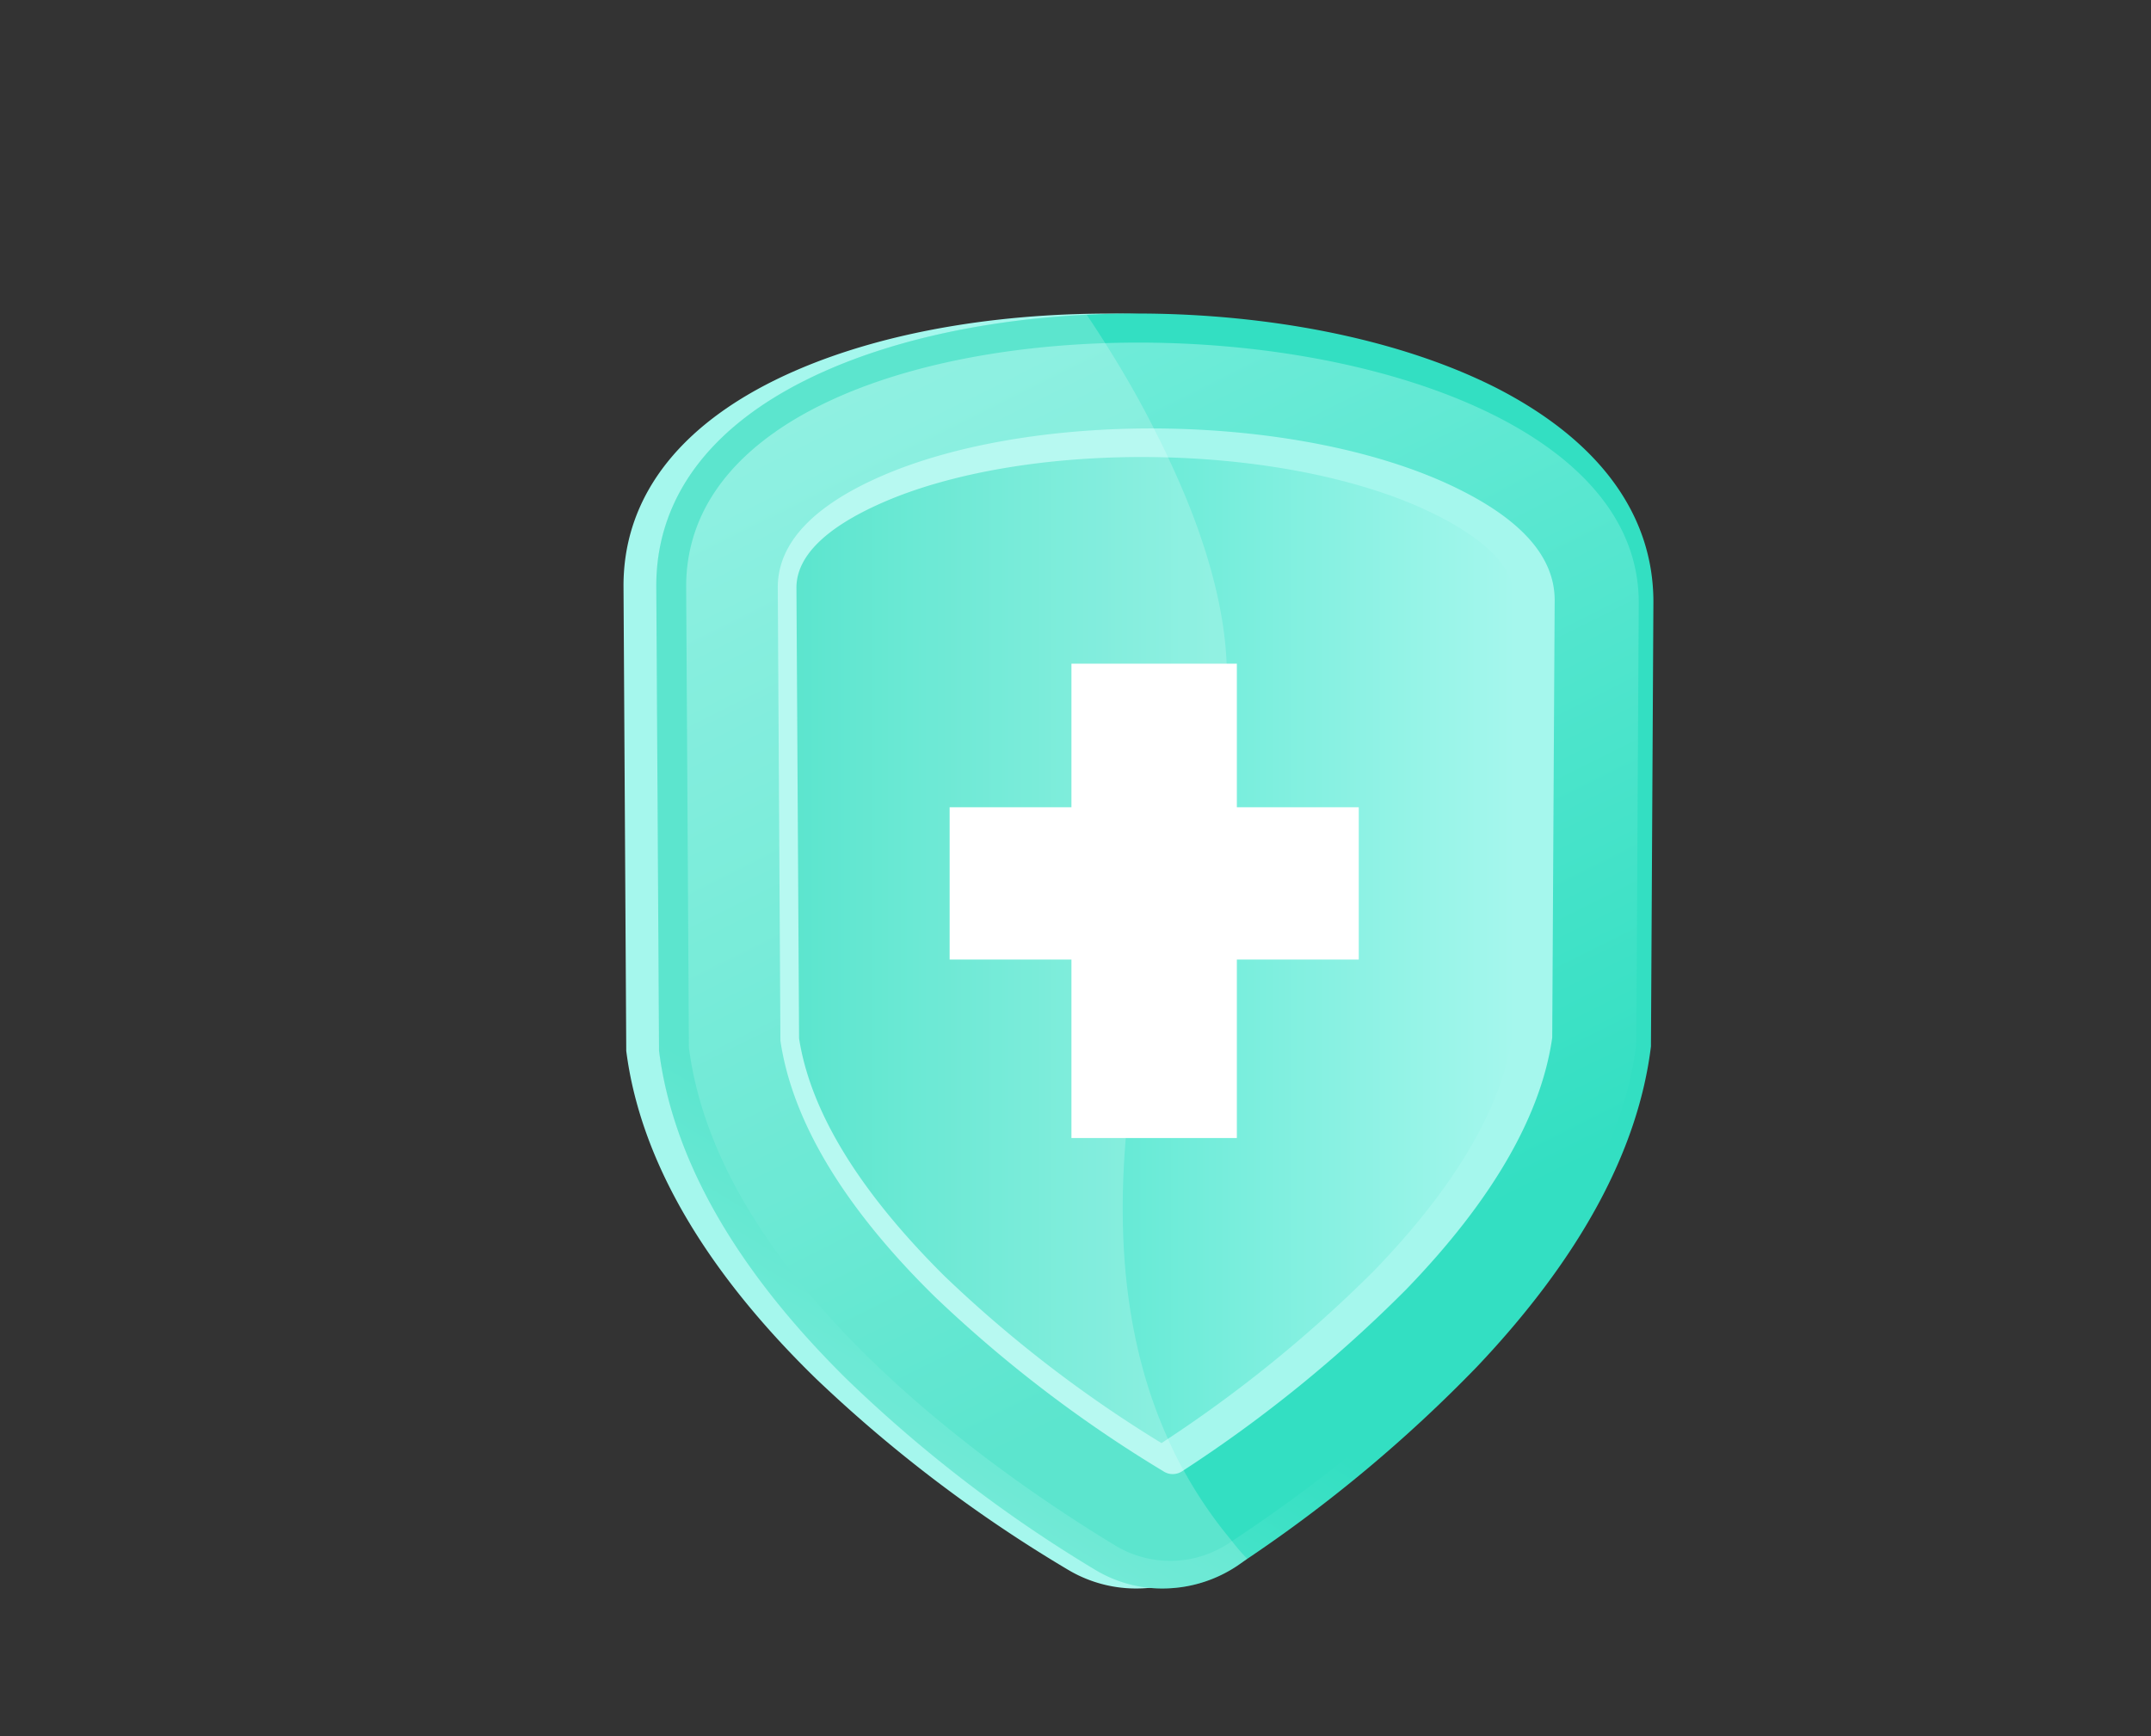 <svg xmlns="http://www.w3.org/2000/svg" xmlns:xlink="http://www.w3.org/1999/xlink" viewBox="0 0 220.03 177.61"><rect x="0" y="0" width="220.03" height="177.61" fill="#333333" stroke="none"/><defs><style>.cls-1{isolation:isolate;}.cls-2{fill:url(#linear-gradient);}.cls-3{fill:url(#linear-gradient-2);}.cls-4{fill:url(#linear-gradient-3);}.cls-5{fill:url(#linear-gradient-4);}.cls-6{fill:url(#linear-gradient-5);}.cls-7,.cls-8{fill:#fff;}.cls-8{mix-blend-mode:soft-light;opacity:0.2;}</style><linearGradient id="linear-gradient" x1="176.15" y1="28.53" x2="146.34" y2="57.18" gradientUnits="userSpaceOnUse"><stop offset="0" stop-color="#33dfc2"/><stop offset="1" stop-color="#a5f7ed"/></linearGradient><linearGradient id="linear-gradient-2" x1="94.84" y1="122.85" x2="43.91" y2="207.73" xlink:href="#linear-gradient"/><linearGradient id="linear-gradient-3" x1="141.28" y1="129.43" x2="58.98" y2="-36.06" xlink:href="#linear-gradient"/><linearGradient id="linear-gradient-4" x1="79.53" y1="97.32" x2="159" y2="97.32" gradientUnits="userSpaceOnUse"><stop offset="0" stop-color="#a5f7ed"/><stop offset="1" stop-color="#a5f7ed"/></linearGradient><linearGradient id="linear-gradient-5" x1="81.47" y1="97.2" x2="154.95" y2="97.2" xlink:href="#linear-gradient"/></defs><g class="cls-1"><g id="Layer_1" data-name="Layer 1"><path class="cls-2" d="M116.66,162.51a13.57,13.57,0,0,1-7.41-1.91,143.24,143.24,0,0,1-25.77-19.54c-11.42-11.13-18-22.44-19.42-33.55l0-.18-.28-47.41c0-9.37,6.11-17,17.59-22,9.48-4.13,22-6.18,35.31-5.79,13.12.38,25.26,3.08,34.25,7.59,10.68,5.36,16.28,12.9,16.28,21.83l-.25,45.3,0,.17c-1.31,10.64-7.35,21.64-18,32.76A148.94,148.94,0,0,1,124,160.18,14,14,0,0,1,116.66,162.51Z"/><path class="cls-3" d="M169.13,61.58l-.25,45.3,0,.17c-1.3,10.64-7.25,21.64-17.78,32.76a145.72,145.72,0,0,1-23.51,19.67l-1,.7a13.77,13.77,0,0,1-7.27,2.33,13.28,13.28,0,0,1-7.32-1.92,140.92,140.92,0,0,1-25.43-19.53c-11.27-11.13-17.75-22.44-19.16-33.56l0-.17-.28-47.41c0-9.37,6-17,17.35-22,7.39-3.26,16.68-5.23,26.7-5.72,2.67-.13,5.4-.16,8.16-.08,12.94.39,24.92,3.09,33.79,7.6C163.6,45.11,169.13,52.65,169.13,61.58Z"/><path class="cls-4" d="M70.19,60l.28,47.18c3.1,24.06,31.39,43.55,43.71,51a10.86,10.86,0,0,0,11.54-.31c12.07-7.93,38.8-27.92,41.66-51.06l.25-45.17C167.63,28,70.19,25,70.19,60Z"/><path class="cls-5" d="M120,150.81a1.66,1.66,0,0,1-.92-.24,133.77,133.77,0,0,1-23.46-17.91c-9.24-9.07-14.56-17.9-15.79-26.18l-.27-46.4c0-4.45,3.54-8.26,10.44-11.3,7.71-3.41,18.66-5.19,30-4.92s21.85,2.52,29.21,6.18c6.52,3.23,9.81,7,9.82,11.34l-.25,44.78c-1.14,8-6.15,16.67-14.93,25.75a139,139,0,0,1-22.94,18.62A1.75,1.75,0,0,1,120,150.81Z"/><path class="cls-6" d="M118.81,147.64a130.14,130.14,0,0,1-22.18-17.07C88,122,82.92,113.83,81.74,106.24l-.27-46.12c0-3.18,2.94-6.1,8.67-8.64,7.31-3.24,17.77-4.94,28.67-4.7s21,2.37,27.95,5.83c5.43,2.69,8.18,5.62,8.19,8.73L154.7,106c-1.11,7.36-5.85,15.41-14.14,24A135.31,135.31,0,0,1,118.81,147.64Z"/><rect class="cls-7" x="109.6" y="67.9" width="16.92" height="48.53"/><rect class="cls-7" x="97.14" y="82.59" width="41.85" height="15.58"/><path class="cls-8" d="M127.57,159.48l-1,.7a13.77,13.77,0,0,1-7.27,2.33,13.28,13.28,0,0,1-7.32-1.92,140.92,140.92,0,0,1-25.43-19.53c-11.27-11.13-17.75-22.44-19.16-33.56l0-.17-.28-47.41c0-9.37,6-17,17.35-22,7.39-3.26,16.68-5.23,26.7-5.72q.89,1.32,1.86,2.85c1.61,2.55,3.37,5.52,5,8.76.5,1,1,1.95,1.47,3,4.48,9.44,7.76,20.53,5,29.7-5.06,16.64-15.8,46.89-5,70.74.49,1.08,1,2.15,1.6,3.2a44.81,44.81,0,0,0,4.92,7.2C126.46,158.26,127,158.87,127.57,159.48Z"/></g></g></svg>